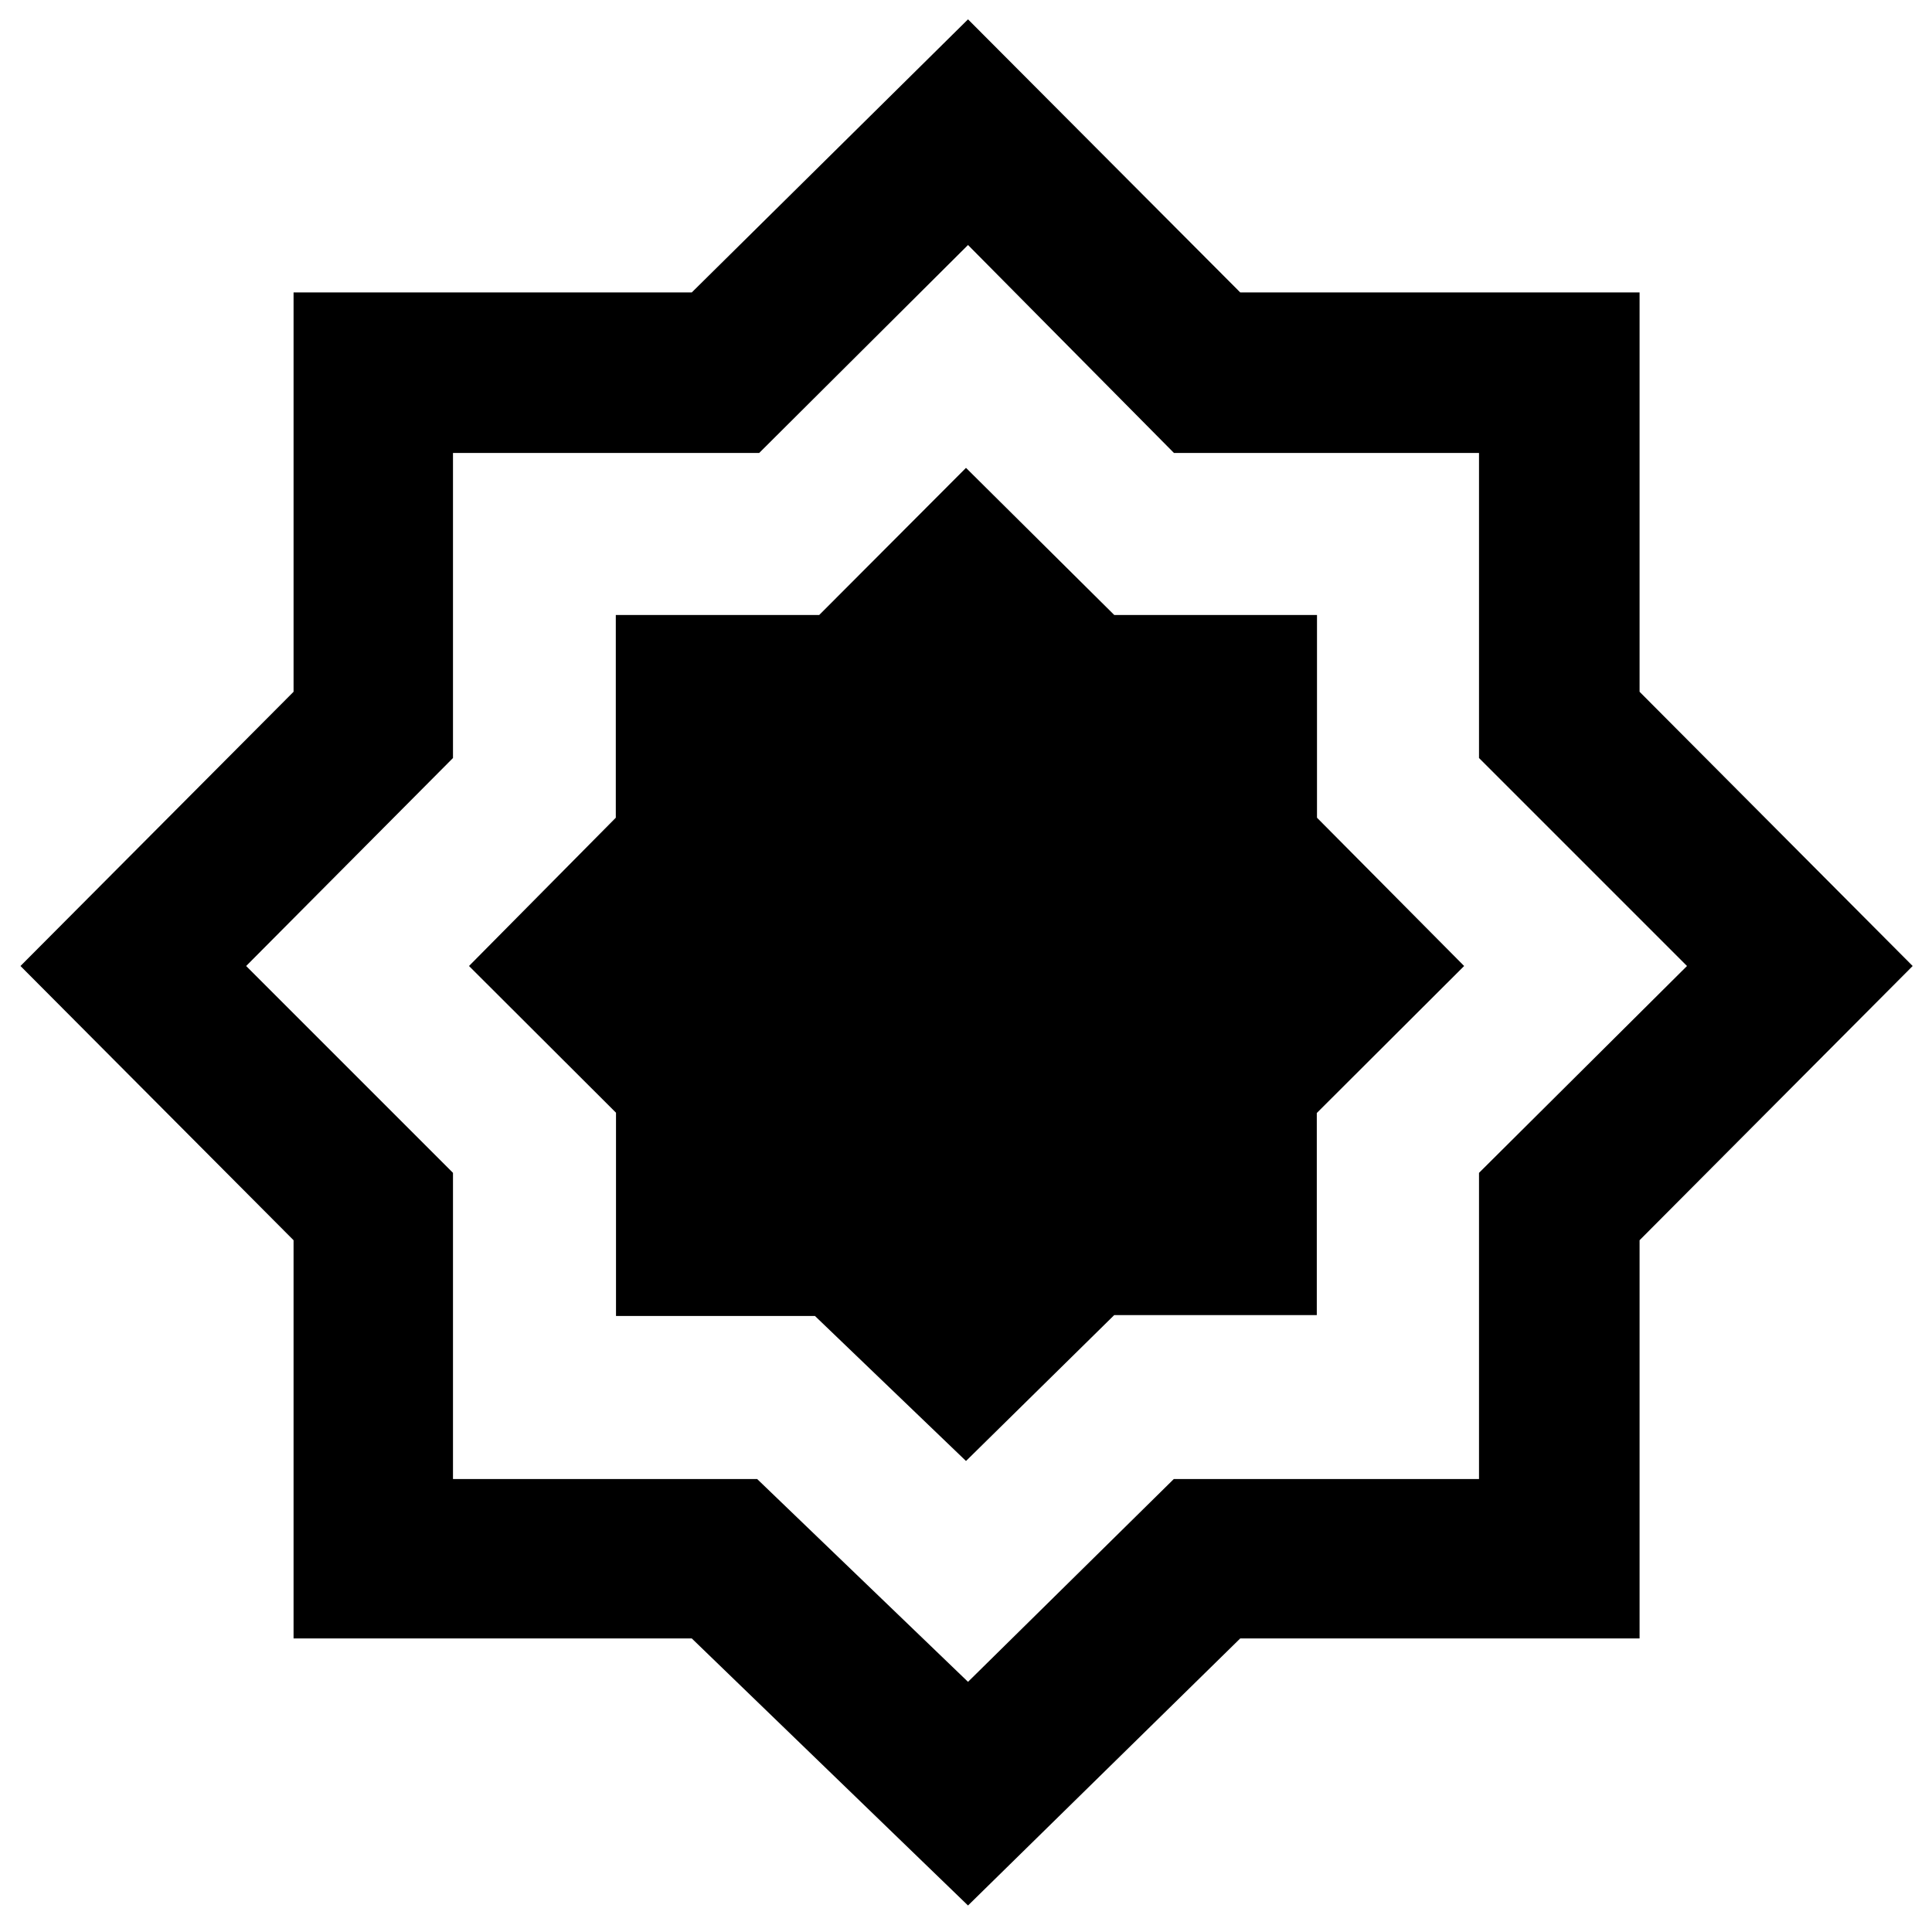 <svg xmlns="http://www.w3.org/2000/svg" width="48" height="48" viewBox="0 -960 960 960"><path d="m480-234.044 73.636-72.482h100.672v-100.428L727.521-480l-73.113-73.678v-100.73h-100.73L480-727.521l-72.945 73.113H305.989v100.73L233.044-480l73.046 72.903v101.007h98.864L480-234.044Zm1 220.87L343.739-145.868h-197.87v-197.87L10.173-480 145.87-616.261v-198.435h197.87L481-950.392l135.261 135.696h198.435v198.435L950.392-480 814.696-343.739v197.87H616.261L481-13.173Zm0-111.131 102.264-100.782h151.649v-152.131L838.26-480 734.913-583.348v-151.565H583.348L481-838.26 377.218-734.913H225.087v151.565L122.305-480l102.782 102.782v152.131h151.131L481-124.305ZM481-481Z"/></svg>